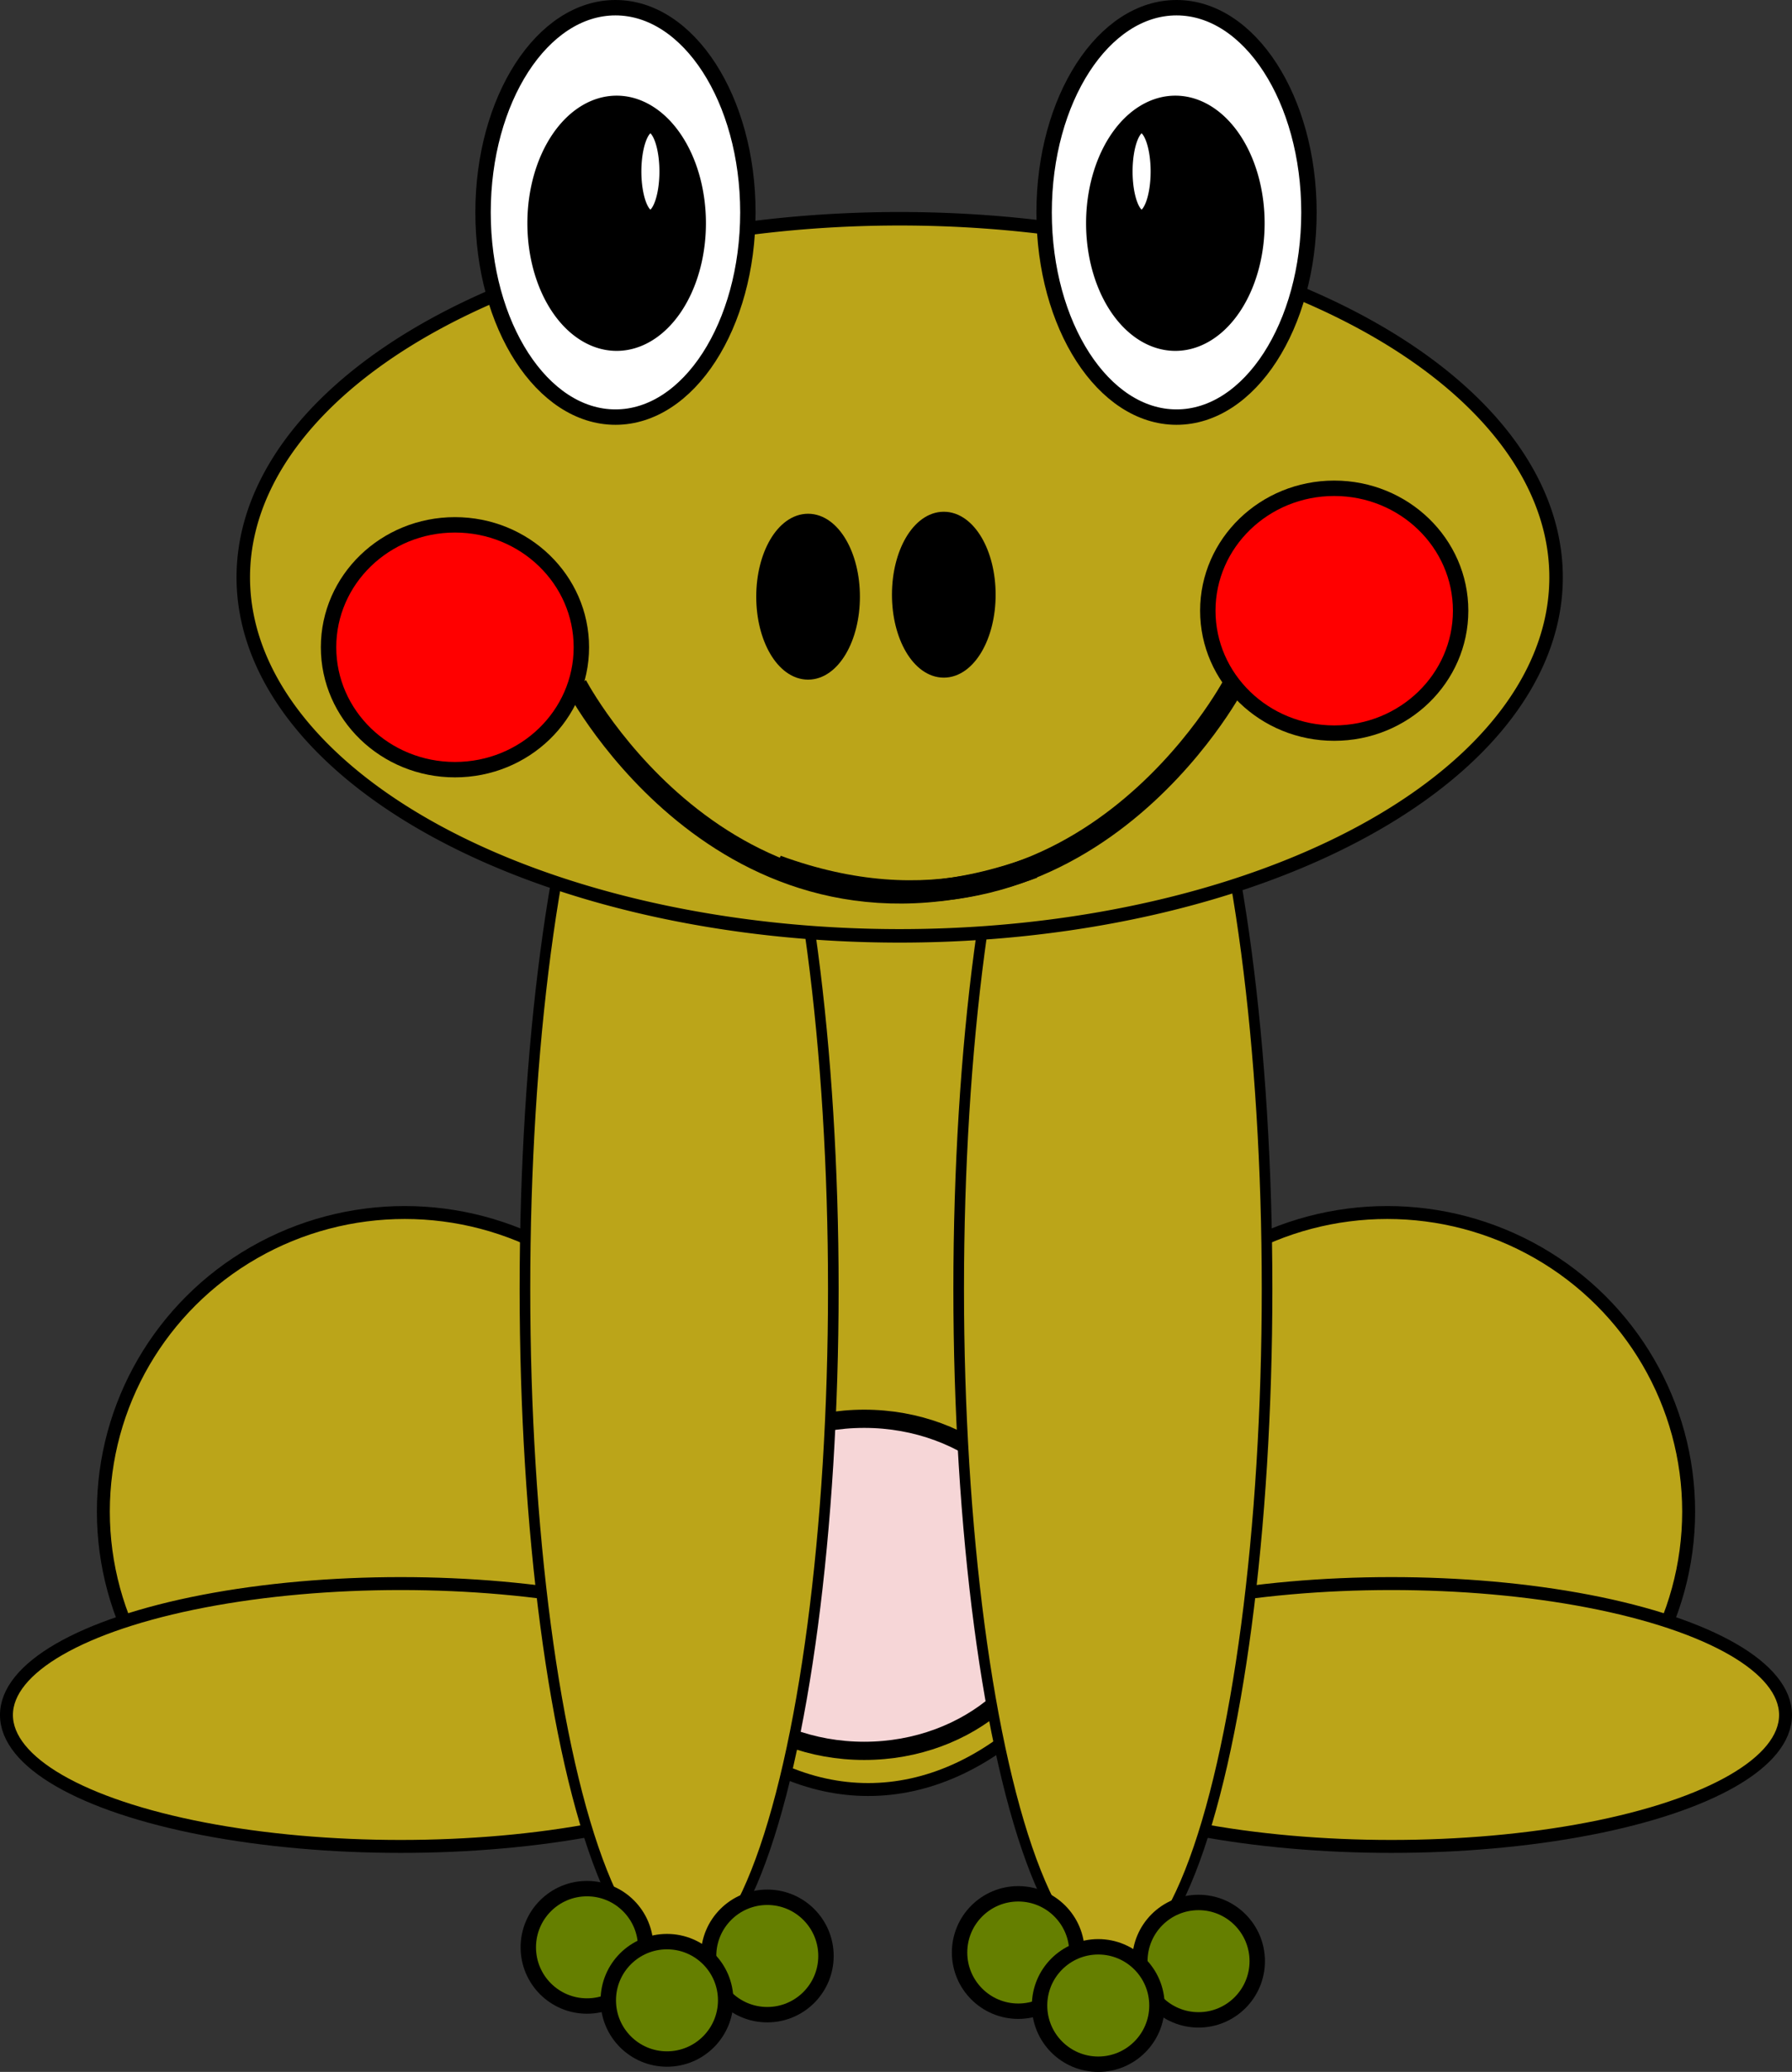 <?xml version="1.0" encoding="UTF-8" standalone="no"?>
<!-- Created with Inkscape (http://www.inkscape.org/) -->

<svg
   width="116.36mm"
   height="134.507mm"
   viewBox="0 0 116.36 134.507"
   version="1.1"
   id="svg1"
   inkscape:version="1.3 (0e150ed6c4, 2023-07-21)"
   sodipodi:docname="zaba.svg"
   xmlns:inkscape="http://www.inkscape.org/namespaces/inkscape"
   xmlns:sodipodi="http://sodipodi.sourceforge.net/DTD/sodipodi-0.dtd"
   xmlns="http://www.w3.org/2000/svg"
   xmlns:svg="http://www.w3.org/2000/svg">
  <rect x="0" y="0" width="116.36" height="134.507" fill="#333333" stroke="none"/>
  <sodipodi:namedview
     id="namedview1"
     pagecolor="#ffffff"
     bordercolor="#000000"
     borderopacity="0.25"
     inkscape:showpageshadow="2"
     inkscape:pageopacity="0.0"
     inkscape:pagecheckerboard="0"
     inkscape:deskcolor="#d1d1d1"
     inkscape:document-units="mm"
     inkscape:zoom="0.50772211"
     inkscape:cx="505.19761"
     inkscape:cy="333.84404"
     inkscape:window-width="1291"
     inkscape:window-height="981"
     inkscape:window-x="619"
     inkscape:window-y="0"
     inkscape:window-maximized="0"
     inkscape:current-layer="layer1" />
  <defs
     id="defs1" />
  <g
     inkscape:label="Warstwa 1"
     inkscape:groupmode="layer"
     id="layer1"
     transform="translate(-48.626,-12.267)">
    <ellipse
       style="fill:#bba519;fill-opacity:1;stroke:#000000;stroke-width:0.84;stroke-dasharray:none;stroke-opacity:1"
       id="path1"
       cx="105"
       cy="91.315"
       rx="22.044"
       ry="37.127"
       inkscape:export-filename="zaba3.svg"
       inkscape:export-xdpi="96"
       inkscape:export-ydpi="96" />
    <ellipse
       style="fill:#f6d6d7;fill-opacity:1;stroke:#000000;stroke-width:1.183;stroke-dasharray:none;stroke-opacity:1"
       id="path5"
       cx="104.742"
       cy="115.152"
       rx="12.345"
       ry="10.779" />
    <ellipse
       style="fill:#bba519;fill-opacity:1;stroke:#000000;stroke-width:0.84;stroke-dasharray:none;stroke-opacity:1"
       id="path2"
       cx="74.906"
       cy="110.397"
       rx="19.569"
       ry="19.415"
       inkscape:export-filename="zaba3.svg"
       inkscape:export-xdpi="96"
       inkscape:export-ydpi="96" />
    <ellipse
       style="fill:#bba519;fill-opacity:1;stroke:#000000;stroke-width:0.84;stroke-dasharray:none;stroke-opacity:1"
       id="path3"
       cx="74.642"
       cy="123.603"
       rx="25.597"
       ry="8.532" />
    <ellipse
       style="fill:#bba519;fill-opacity:1;stroke:#000000;stroke-width:0.689;stroke-dasharray:none;stroke-opacity:1"
       id="path4"
       cx="92.724"
       cy="95.94"
       rx="10.012"
       ry="43.721" />
    <ellipse
       style="fill:#bba519;fill-opacity:1;stroke:#000000;stroke-width:0.84;stroke-dasharray:none;stroke-opacity:1"
       id="ellipse11"
       cx="-138.706"
       cy="110.397"
       rx="19.569"
       ry="19.415"
       transform="scale(-1,1)"
       inkscape:label="kula prawa" />
    <ellipse
       style="fill:#bba519;fill-opacity:1;stroke:#000000;stroke-width:0.84;stroke-dasharray:none;stroke-opacity:1"
       id="ellipse12"
       cx="-138.97"
       cy="123.603"
       rx="25.597"
       ry="8.532"
       transform="scale(-1,1)"
       inkscape:label="prawa noga dol" />
    <ellipse
       style="fill:#bba519;fill-opacity:1;stroke:#000000;stroke-width:0.689;stroke-dasharray:none;stroke-opacity:1"
       id="ellipse13"
       cx="-120.888"
       cy="95.94"
       rx="10.012"
       ry="43.721"
       transform="scale(-1,1)"
       inkscape:label="noga prawa" />
    <path
       id="path6"
       style="fill:#bba519;fill-opacity:1;stroke:#000000;stroke-width:0.876"
       d="M 149.667,49.746 A 42.622,23.276 0 0 1 107.045,73.022 42.622,23.276 0 0 1 64.423,49.746 42.622,23.276 0 0 1 107.045,26.469 42.622,23.276 0 0 1 149.667,49.746 Z"
       inkscape:label="glowa" />
    <ellipse
       style="fill:#ff0000;fill-opacity:1;stroke:#000000;stroke-width:1;stroke-dasharray:none;stroke-opacity:1"
       id="path7"
       cx="78.168"
       cy="54.286"
       rx="8.208"
       ry="7.947"
       inkscape:label="czerwone lewe" />
    <ellipse
       style="fill:#000000;fill-opacity:1;stroke:#000000;stroke-width:1;stroke-dasharray:none;stroke-opacity:1"
       id="path8"
       cx="101.097"
       cy="51.004"
       rx="2.866"
       ry="4.885" />
    <ellipse
       style="fill:#ffffff;fill-opacity:1;stroke:#000000;stroke-width:1;stroke-dasharray:none;stroke-opacity:1"
       id="path9"
       cx="88.59"
       cy="26.056"
       rx="8.598"
       ry="13.289" />
    <path
       id="path10"
       style="fill:#000000;fill-opacity:1;stroke:#000000;stroke-width:1;stroke-dasharray:none;stroke-opacity:1"
       d="m 88.667,18.977 a 5.297,7.784 0 0 0 -5.297,7.784 5.297,7.784 0 0 0 5.297,7.785 5.297,7.784 0 0 0 5.297,-7.785 5.297,7.784 0 0 0 -5.297,-7.784 z m 2.191,1.427 a 1.086,2.995 0 0 1 1.086,2.995 1.086,2.995 0 0 1 -1.086,2.995 1.086,2.995 0 0 1 -1.086,-2.995 1.086,2.995 0 0 1 1.086,-2.995 z" />
    <ellipse
       style="fill:#ff0000;fill-opacity:1;stroke:#000000;stroke-width:1;stroke-dasharray:none;stroke-opacity:1"
       id="ellipse14"
       cx="-135.261"
       cy="51.913"
       rx="8.208"
       ry="7.947"
       transform="scale(-1,1)" />
    <ellipse
       style="fill:#000000;fill-opacity:1;stroke:#000000;stroke-width:1;stroke-dasharray:none;stroke-opacity:1"
       id="ellipse15"
       cx="-109.909"
       cy="50.874"
       rx="2.866"
       ry="4.885"
       transform="scale(-1,1)" />
    <ellipse
       style="fill:#ffffff;fill-opacity:1;stroke:#000000;stroke-width:1;stroke-dasharray:none;stroke-opacity:1"
       id="ellipse16"
       cx="-125.022"
       cy="26.056"
       rx="8.598"
       ry="13.289"
       transform="scale(-1,1)" />
    <path
       id="path16"
       style="fill:#000000;fill-opacity:1;stroke:#000000;stroke-width:1;stroke-dasharray:none;stroke-opacity:1"
       d="m 124.945,18.977 a 5.297,7.784 0 0 1 5.297,7.784 5.297,7.784 0 0 1 -5.297,7.785 5.297,7.784 0 0 1 -5.297,-7.785 5.297,7.784 0 0 1 5.297,-7.784 z m -2.191,1.427 a 1.086,2.995 0 0 0 -1.086,2.995 1.086,2.995 0 0 0 1.086,2.995 1.086,2.995 0 0 0 1.086,-2.995 1.086,2.995 0 0 0 -1.086,-2.995 z" />
    <path
       style="fill:none;fill-opacity:1;stroke:#000000;stroke-width:1.426;stroke-dasharray:none;stroke-opacity:1"
       d="m 86.046,56.757 c 0,0 9.982,19.044 29.683,11.821"
       id="path18" />
    <path
       style="fill:none;fill-opacity:1;stroke:#000000;stroke-width:1.426;stroke-dasharray:none;stroke-opacity:1"
       d="m 128.753,56.67 c 0,0 -9.982,19.044 -29.683,11.821"
       id="path18-0" />
    <circle
       style="fill:#657f00;fill-opacity:1;stroke:#000000;stroke-width:1;stroke-dasharray:none;stroke-opacity:1"
       id="path19"
       cx="98.448"
       cy="139.247"
       r="3.811" />
    <circle
       style="fill:#657f00;fill-opacity:1;stroke:#000000;stroke-width:1;stroke-dasharray:none;stroke-opacity:1"
       id="path19-9-3"
       cx="86.741"
       cy="138.685"
       r="3.811" />
    <circle
       style="fill:#657f00;fill-opacity:1;stroke:#000000;stroke-width:1;stroke-dasharray:none;stroke-opacity:1"
       id="path19-9"
       cx="91.935"
       cy="142.126"
       r="3.811" />
    <circle
       style="fill:#657f00;fill-opacity:1;stroke:#000000;stroke-width:1;stroke-dasharray:none;stroke-opacity:1"
       id="path19-5"
       cx="126.451"
       cy="139.584"
       r="3.811" />
    <circle
       style="fill:#657f00;fill-opacity:1;stroke:#000000;stroke-width:1;stroke-dasharray:none;stroke-opacity:1"
       id="path19-9-3-9"
       cx="114.745"
       cy="139.022"
       r="3.811" />
    <circle
       style="fill:#657f00;fill-opacity:1;stroke:#000000;stroke-width:1;stroke-dasharray:none;stroke-opacity:1"
       id="path19-9-8"
       cx="119.939"
       cy="142.463"
       r="3.811" />
  </g>
</svg>
